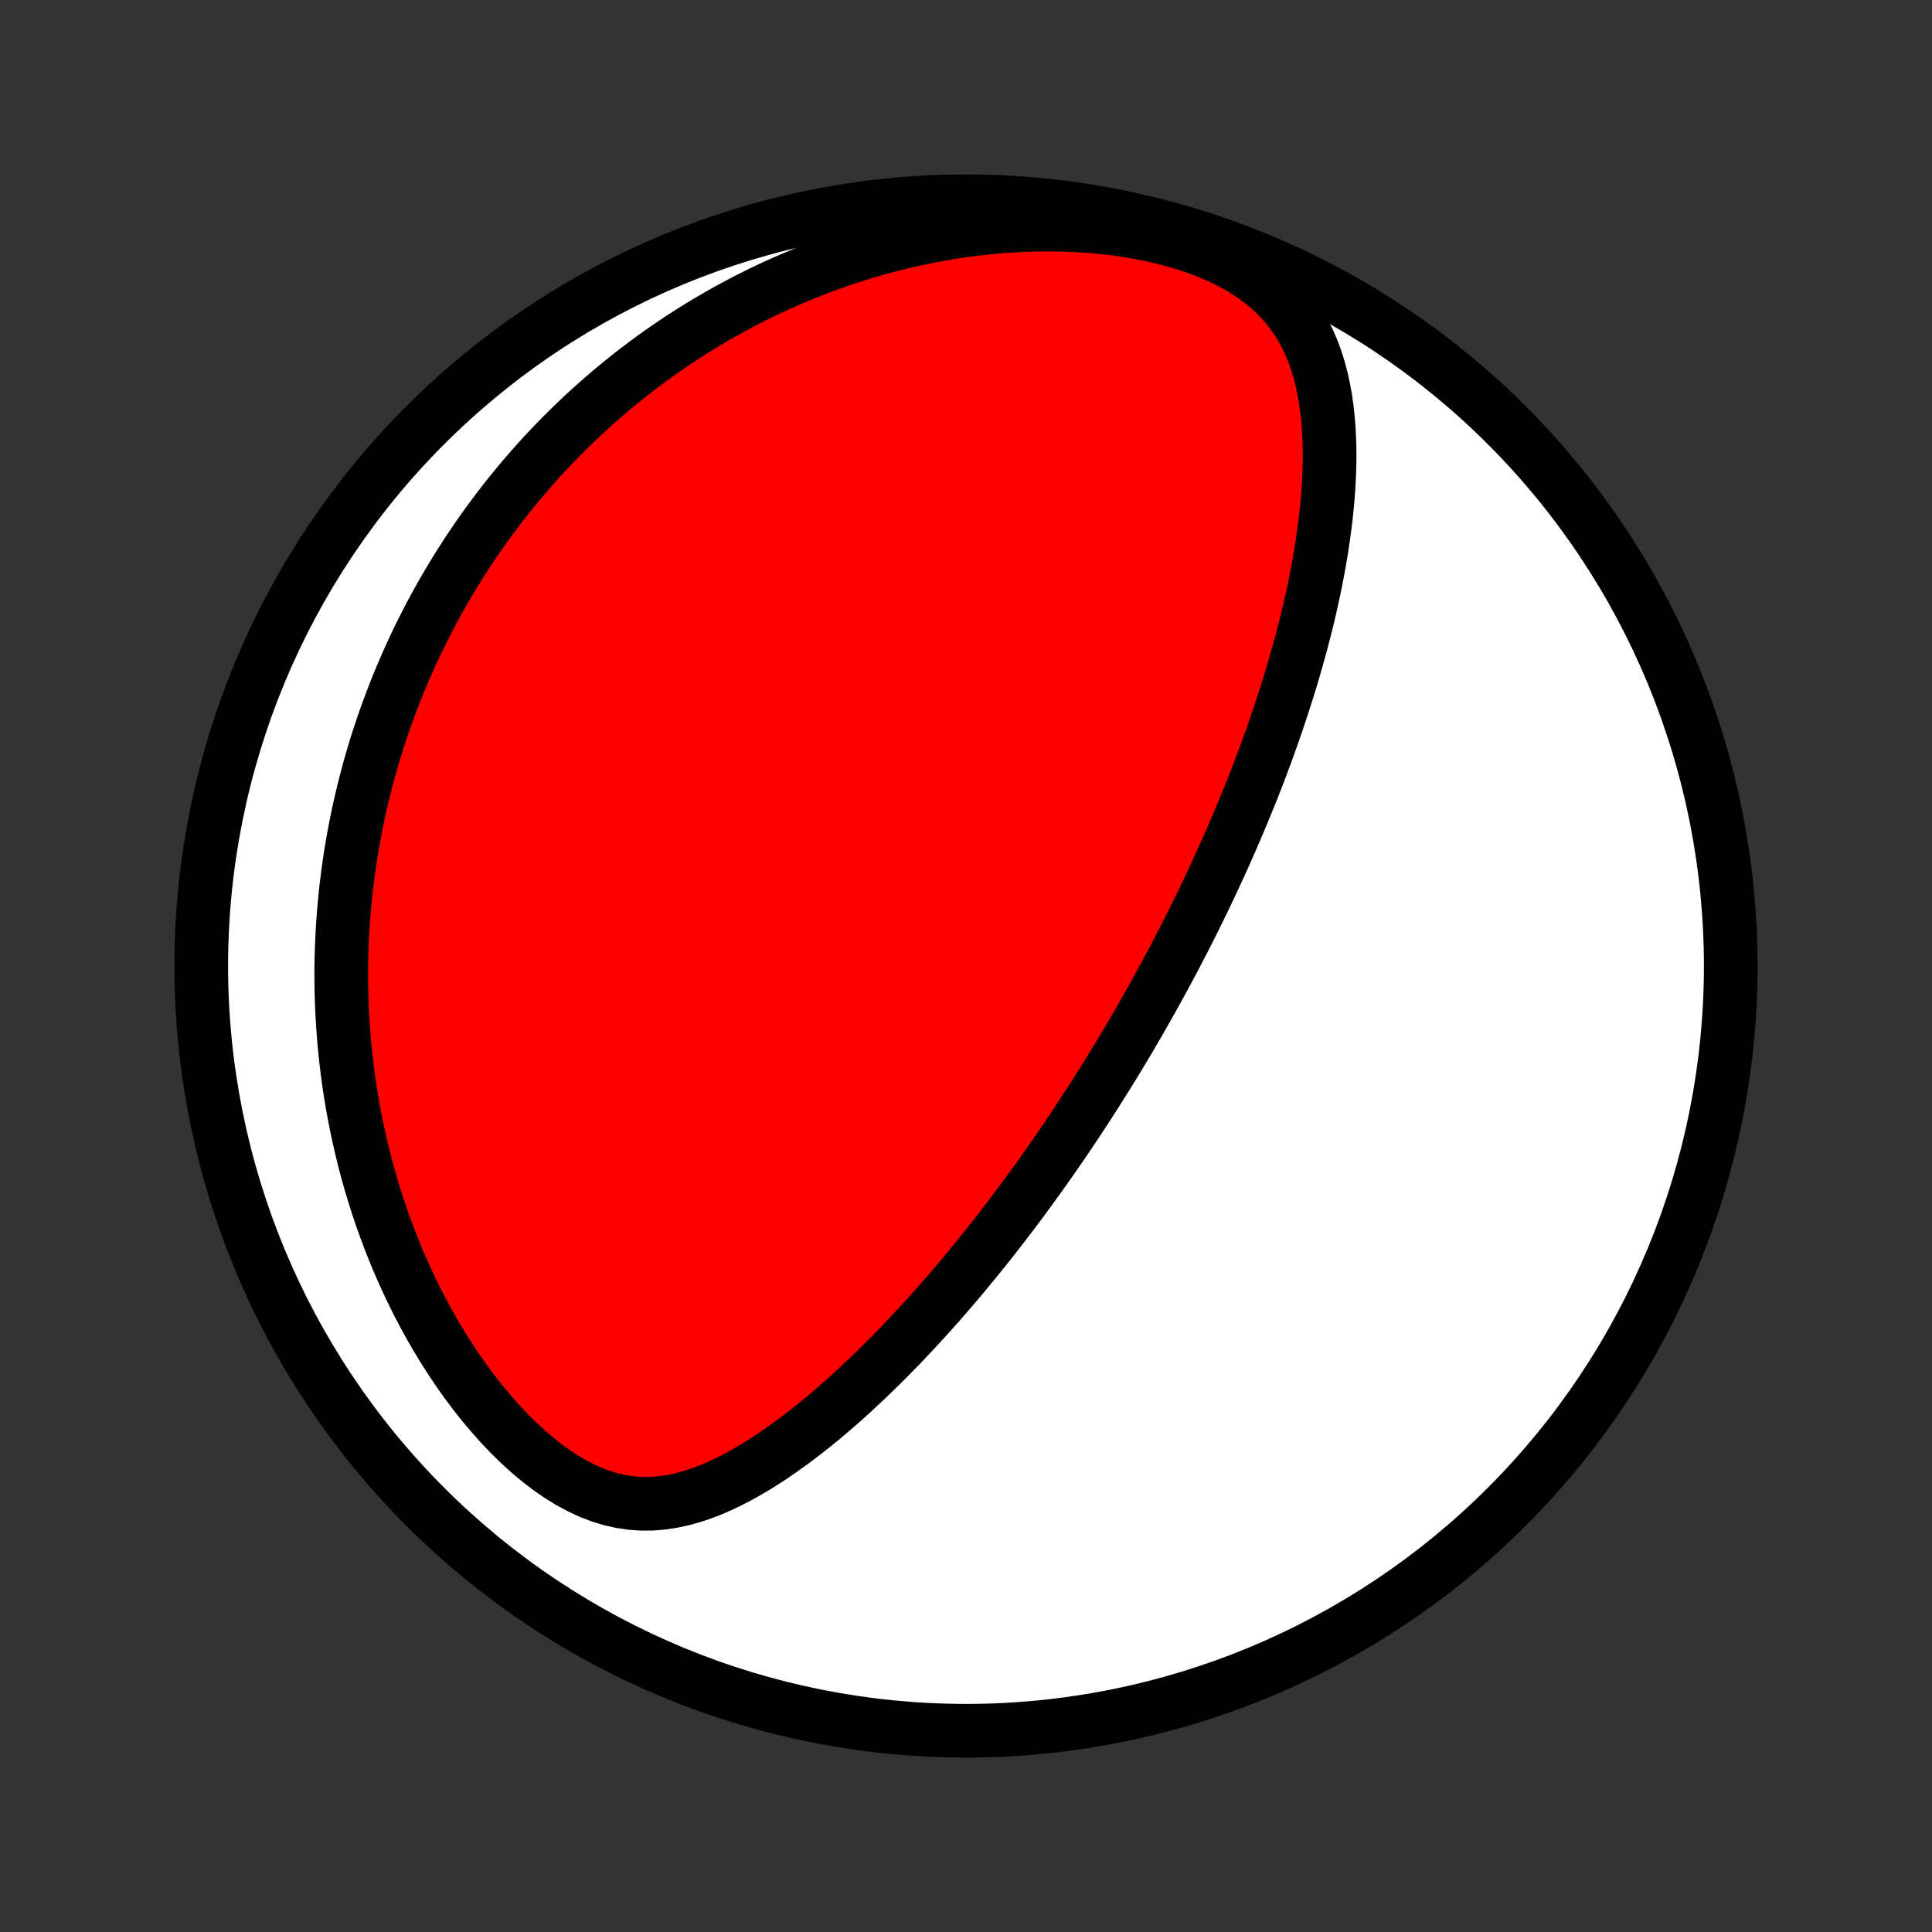 <?xml version="1.0" encoding="utf-8" standalone="no"?>
<!DOCTYPE svg PUBLIC "-//W3C//DTD SVG 1.1//EN"
  "http://www.w3.org/Graphics/SVG/1.1/DTD/svg11.dtd">
<!-- Created with matplotlib (http://matplotlib.org/) -->
<svg height="72pt" version="1.1" viewBox="0 0 72 72" width="72pt" xmlns="http://www.w3.org/2000/svg" xmlns:xlink="http://www.w3.org/1999/xlink">
 <rect x="0" y="0" width="72" height="72" fill="#333333" stroke="none"/>
 <defs>
  <style type="text/css">
*{stroke-linecap:butt;stroke-linejoin:round;}
  </style>
 </defs>
 <g id="figure_1">
  <g id="patch_1">
   <path d="
M0 72
L72 72
L72 0
L0 0
z
" style="fill:none;"/>
  </g>
  <g id="axes_1">
   <g id="PatchCollection_1">
    <defs>
     <path d="
M36 -7.5
C43.558 -7.5 50.808 -10.503 56.153 -15.848
C61.497 -21.192 64.5 -28.442 64.5 -36
C64.5 -43.558 61.497 -50.808 56.153 -56.153
C50.808 -61.497 43.558 -64.5 36 -64.5
C28.442 -64.5 21.192 -61.497 15.848 -56.153
C10.503 -50.808 7.5 -43.558 7.5 -36
C7.5 -28.442 10.503 -21.192 15.848 -15.848
C21.192 -10.503 28.442 -7.5 36 -7.5
z
" id="C0_0_a811fe30f3"/>
     <path d="
M43.041 -34.969
L42.918 -34.747
L42.793 -34.525
L42.667 -34.303
L42.541 -34.082
L42.414 -33.861
L42.285 -33.64
L42.156 -33.419
L42.026 -33.197
L41.894 -32.976
L41.761 -32.755
L41.627 -32.534
L41.492 -32.312
L41.356 -32.091
L41.218 -31.869
L41.079 -31.646
L40.939 -31.424
L40.797 -31.201
L40.654 -30.977
L40.509 -30.753
L40.363 -30.528
L40.215 -30.303
L40.066 -30.077
L39.914 -29.851
L39.761 -29.623
L39.606 -29.395
L39.45 -29.167
L39.291 -28.937
L39.13 -28.707
L38.967 -28.476
L38.803 -28.243
L38.635 -28.01
L38.466 -27.776
L38.295 -27.541
L38.121 -27.305
L37.944 -27.068
L37.766 -26.83
L37.584 -26.591
L37.4 -26.351
L37.214 -26.109
L37.024 -25.867
L36.832 -25.623
L36.637 -25.379
L36.439 -25.134
L36.237 -24.887
L36.033 -24.64
L35.826 -24.391
L35.615 -24.142
L35.401 -23.892
L35.184 -23.641
L34.963 -23.389
L34.739 -23.137
L34.511 -22.884
L34.279 -22.63
L34.044 -22.376
L33.804 -22.122
L33.562 -21.867
L33.315 -21.613
L33.064 -21.359
L32.809 -21.105
L32.55 -20.852
L32.287 -20.599
L32.02 -20.348
L31.749 -20.097
L31.473 -19.848
L31.193 -19.601
L30.909 -19.357
L30.621 -19.114
L30.328 -18.875
L30.03 -18.64
L29.729 -18.408
L29.423 -18.181
L29.112 -17.959
L28.797 -17.742
L28.478 -17.533
L28.154 -17.331
L27.825 -17.137
L27.492 -16.953
L27.155 -16.779
L26.812 -16.617
L26.466 -16.469
L26.114 -16.336
L25.758 -16.22
L25.398 -16.122
L25.032 -16.045
L24.663 -15.991
L24.289 -15.961
L23.912 -15.959
L23.53 -15.985
L23.146 -16.042
L22.76 -16.129
L22.372 -16.247
L21.985 -16.397
L21.598 -16.578
L21.212 -16.787
L20.831 -17.024
L20.453 -17.286
L20.08 -17.572
L19.714 -17.88
L19.355 -18.207
L19.004 -18.551
L18.661 -18.911
L18.328 -19.285
L18.003 -19.671
L17.689 -20.067
L17.385 -20.473
L17.091 -20.886
L16.808 -21.307
L16.536 -21.733
L16.274 -22.165
L16.023 -22.6
L15.783 -23.039
L15.553 -23.48
L15.334 -23.924
L15.125 -24.368
L14.927 -24.813
L14.738 -25.259
L14.56 -25.704
L14.391 -26.149
L14.232 -26.593
L14.082 -27.035
L13.942 -27.476
L13.81 -27.915
L13.687 -28.351
L13.573 -28.786
L13.467 -29.217
L13.369 -29.646
L13.278 -30.072
L13.196 -30.495
L13.12 -30.915
L13.052 -31.331
L12.991 -31.744
L12.937 -32.154
L12.889 -32.56
L12.847 -32.963
L12.812 -33.362
L12.782 -33.757
L12.758 -34.149
L12.74 -34.538
L12.727 -34.922
L12.72 -35.303
L12.717 -35.681
L12.72 -36.054
L12.727 -36.425
L12.74 -36.792
L12.756 -37.155
L12.777 -37.515
L12.803 -37.872
L12.832 -38.225
L12.866 -38.575
L12.903 -38.922
L12.945 -39.266
L12.99 -39.606
L13.039 -39.944
L13.091 -40.279
L13.147 -40.61
L13.207 -40.939
L13.27 -41.265
L13.336 -41.589
L13.406 -41.909
L13.479 -42.227
L13.555 -42.543
L13.634 -42.856
L13.716 -43.167
L13.801 -43.476
L13.89 -43.782
L13.981 -44.086
L14.075 -44.388
L14.173 -44.688
L14.273 -44.986
L14.376 -45.281
L14.483 -45.575
L14.592 -45.868
L14.704 -46.158
L14.819 -46.447
L14.937 -46.734
L15.058 -47.019
L15.182 -47.303
L15.309 -47.585
L15.438 -47.866
L15.571 -48.145
L15.707 -48.424
L15.847 -48.7
L15.989 -48.976
L16.134 -49.25
L16.283 -49.523
L16.434 -49.795
L16.59 -50.066
L16.748 -50.336
L16.91 -50.604
L17.075 -50.872
L17.244 -51.139
L17.416 -51.404
L17.592 -51.669
L17.772 -51.933
L17.955 -52.196
L18.142 -52.458
L18.334 -52.719
L18.529 -52.98
L18.728 -53.239
L18.931 -53.498
L19.139 -53.756
L19.351 -54.013
L19.568 -54.269
L19.789 -54.524
L20.015 -54.778
L20.245 -55.032
L20.481 -55.284
L20.721 -55.535
L20.967 -55.786
L21.218 -56.035
L21.474 -56.283
L21.735 -56.531
L22.003 -56.776
L22.276 -57.021
L22.555 -57.264
L22.84 -57.506
L23.131 -57.746
L23.428 -57.985
L23.732 -58.222
L24.043 -58.457
L24.36 -58.69
L24.683 -58.92
L25.015 -59.149
L25.352 -59.375
L25.698 -59.598
L26.05 -59.819
L26.411 -60.036
L26.779 -60.251
L27.154 -60.462
L27.538 -60.669
L27.929 -60.872
L28.328 -61.071
L28.736 -61.266
L29.152 -61.455
L29.576 -61.64
L30.008 -61.819
L30.449 -61.992
L30.898 -62.159
L31.355 -62.319
L31.821 -62.473
L32.294 -62.619
L32.776 -62.757
L33.266 -62.887
L33.763 -63.008
L34.268 -63.12
L34.78 -63.223
L35.299 -63.315
L35.825 -63.397
L36.356 -63.467
L36.893 -63.525
L37.435 -63.572
L37.982 -63.605
L38.532 -63.625
L39.084 -63.631
L39.638 -63.623
L40.193 -63.6
L40.747 -63.561
L41.299 -63.506
L41.847 -63.435
L42.389 -63.347
L42.924 -63.242
L43.449 -63.119
L43.962 -62.978
L44.461 -62.819
L44.943 -62.642
L45.405 -62.447
L45.845 -62.234
L46.261 -62.004
L46.65 -61.756
L47.012 -61.493
L47.345 -61.215
L47.649 -60.923
L47.924 -60.618
L48.172 -60.303
L48.393 -59.977
L48.589 -59.642
L48.761 -59.301
L48.911 -58.953
L49.042 -58.599
L49.154 -58.242
L49.249 -57.881
L49.328 -57.517
L49.394 -57.152
L49.446 -56.785
L49.487 -56.417
L49.517 -56.049
L49.537 -55.681
L49.547 -55.313
L49.55 -54.945
L49.544 -54.579
L49.531 -54.215
L49.511 -53.851
L49.485 -53.49
L49.453 -53.13
L49.416 -52.773
L49.373 -52.418
L49.326 -52.065
L49.275 -51.715
L49.22 -51.368
L49.16 -51.023
L49.098 -50.682
L49.032 -50.343
L48.963 -50.007
L48.891 -49.674
L48.817 -49.344
L48.74 -49.018
L48.66 -48.694
L48.579 -48.374
L48.496 -48.056
L48.41 -47.742
L48.323 -47.431
L48.235 -47.122
L48.145 -46.817
L48.053 -46.515
L47.96 -46.216
L47.866 -45.92
L47.771 -45.627
L47.674 -45.336
L47.577 -45.048
L47.479 -44.764
L47.38 -44.482
L47.279 -44.202
L47.178 -43.925
L47.077 -43.651
L46.975 -43.379
L46.872 -43.11
L46.768 -42.843
L46.664 -42.578
L46.559 -42.316
L46.453 -42.056
L46.347 -41.798
L46.241 -41.542
L46.134 -41.288
L46.026 -41.036
L45.918 -40.786
L45.81 -40.538
L45.7 -40.291
L45.591 -40.047
L45.481 -39.803
L45.37 -39.562
L45.259 -39.322
L45.148 -39.083
L45.036 -38.846
L44.923 -38.61
L44.81 -38.375
L44.697 -38.142
L44.583 -37.91
L44.468 -37.678
L44.352 -37.448
L44.237 -37.219
L44.12 -36.991
L44.003 -36.764
L43.885 -36.537
L43.767 -36.311
L43.648 -36.086
L43.528 -35.861
L43.407 -35.638
L43.286 -35.414
z
" id="C0_1_6faaa10fae"/>
    </defs>
    <g clip-path="url(#p1bffca34e9)">
     <use style="fill:#ffffff;stroke:#000000;stroke-width:2.0;" x="0.0" xlink:href="#C0_0_a811fe30f3" y="72.0"/>
    </g>
    <g clip-path="url(#p1bffca34e9)">
     <use style="fill:#ff0000;stroke:#000000;stroke-width:2.0;" x="0.0" xlink:href="#C0_1_6faaa10fae" y="72.0"/>
    </g>
   </g>
  </g>
 </g>
 <defs>
  <clipPath id="p1bffca34e9">
   <rect height="72.0" width="72.0" x="0.0" y="0.0"/>
  </clipPath>
 </defs>
</svg>

